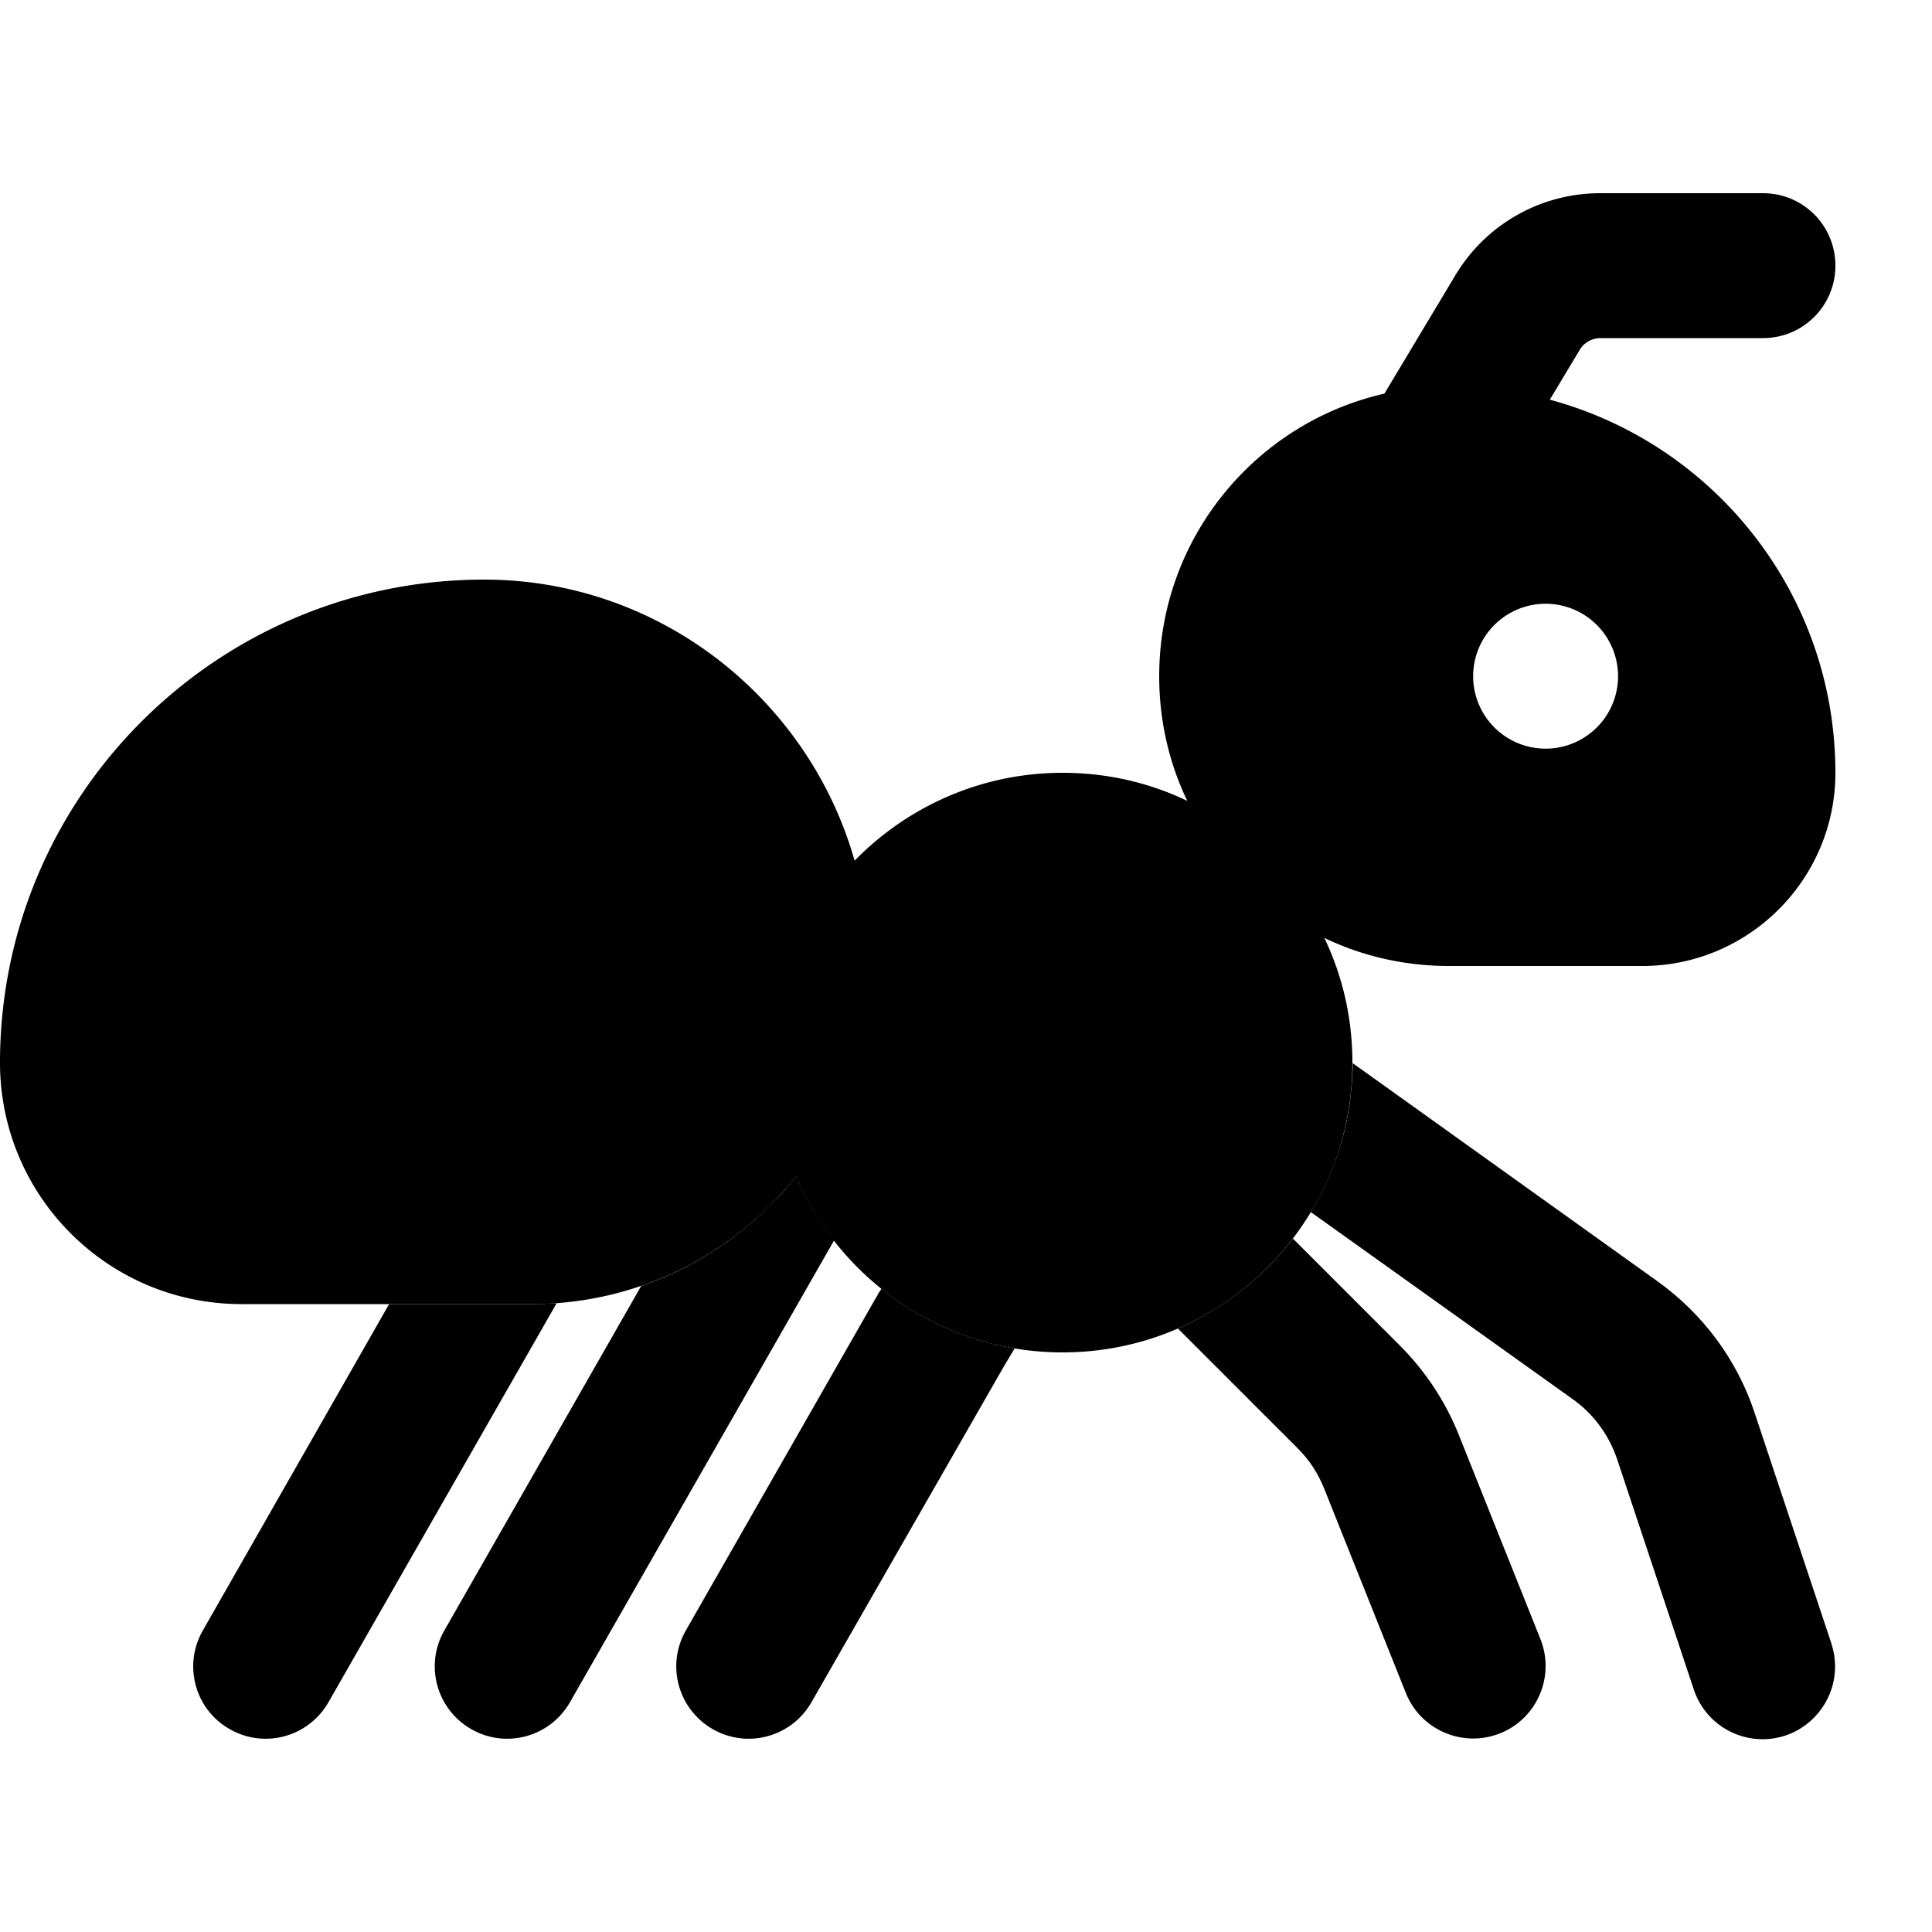 <svg xmlns="http://www.w3.org/2000/svg" width="24" height="24" viewBox="0 0 640 512"><path class="pr-icon-duotone-secondary" d="M64 488c0-4 1-8.1 3.2-11.9L128.9 368l47.1 0c2.8 0 5.6-.1 8.4-.3L108.8 499.9c-6.6 11.5-21.2 15.5-32.7 8.9C68.3 504.4 64 496.3 64 488zm83.2-11.9L212.4 362c10.2-3.5 19.7-8.4 28.4-14.6c4.3-3.1 8.4-6.4 12.2-10.1c1.9-1.8 3.8-3.7 5.6-5.6c.9-1 1.8-2 2.6-3s1.7-2 2.5-3.1c3.3 7.7 7.5 14.8 12.6 21.3L188.8 499.9c-6.6 11.5-21.2 15.5-32.7 8.9s-15.5-21.2-8.9-32.7zm80 0l64-112 .3-.4 .5-.8c12.5 10.1 27.6 17 44.1 19.8l-3.3 5.5L268.8 499.9c-6.6 11.5-21.2 15.5-32.7 8.9s-15.5-21.2-8.9-32.7zm163-100c15.1-6.6 28.2-16.9 38.1-29.8l35.4 35.4c8.4 8.4 15.1 18.5 19.5 29.5l27.1 67.8c4.9 12.3-1.1 26.3-13.4 31.2s-26.3-1.1-31.2-13.4l-27.1-67.8c-2-5-5-9.6-8.9-13.4l-39.6-39.6zm44.1-38.7c4.3-7.2 7.7-15 10.1-23.2c1.2-4.1 2.1-8.4 2.7-12.7c.3-2.2 .5-4.4 .7-6.6c.1-1.1 .1-2.2 .2-3.3s.1-2.2 .1-3.4l5.9 4.2L549 360.4c15.1 10.8 26.5 26.1 32.3 43.8l25.4 76.3c.8 2.5 1.2 5.1 1.2 7.6c0 10-6.4 19.4-16.4 22.8c-12.6 4.2-26.2-2.6-30.4-15.2l-25.4-76.3c-2.7-8-7.8-15-14.7-19.9l-86.8-62z"/><path class="pr-icon-duotone-primary" d="M523.3 51.9c1.4-2.4 4.1-3.9 6.9-3.9L584 48c13.3 0 24-10.7 24-24s-10.7-24-24-24L530.1 0c-19.7 0-37.9 10.3-48 27.2L458.6 66.4C415.9 76.1 384 114.3 384 160c0 14.8 3.3 28.8 9.3 41.3c-12.5-6-26.5-9.3-41.3-9.3c-27 0-51.4 11.2-68.9 29.1C267.9 167.6 218.6 128 160.4 128C72 128 0 199.6 0 288c0 44.2 35.8 80 80 80l96 0c35.5 0 67.2-16.5 87.7-42.3C278.3 360 312.4 384 352 384c53 0 96-43 96-96c0-14.8-3.3-28.8-9.3-41.3c12.5 6 26.5 9.3 41.3 9.3l64 0c35.3 0 64-28.7 64-64c0-59.2-40.1-108.9-94.6-123.6l9.9-16.5zM512 136a24 24 0 1 1 0 48 24 24 0 1 1 0-48z"/></svg>